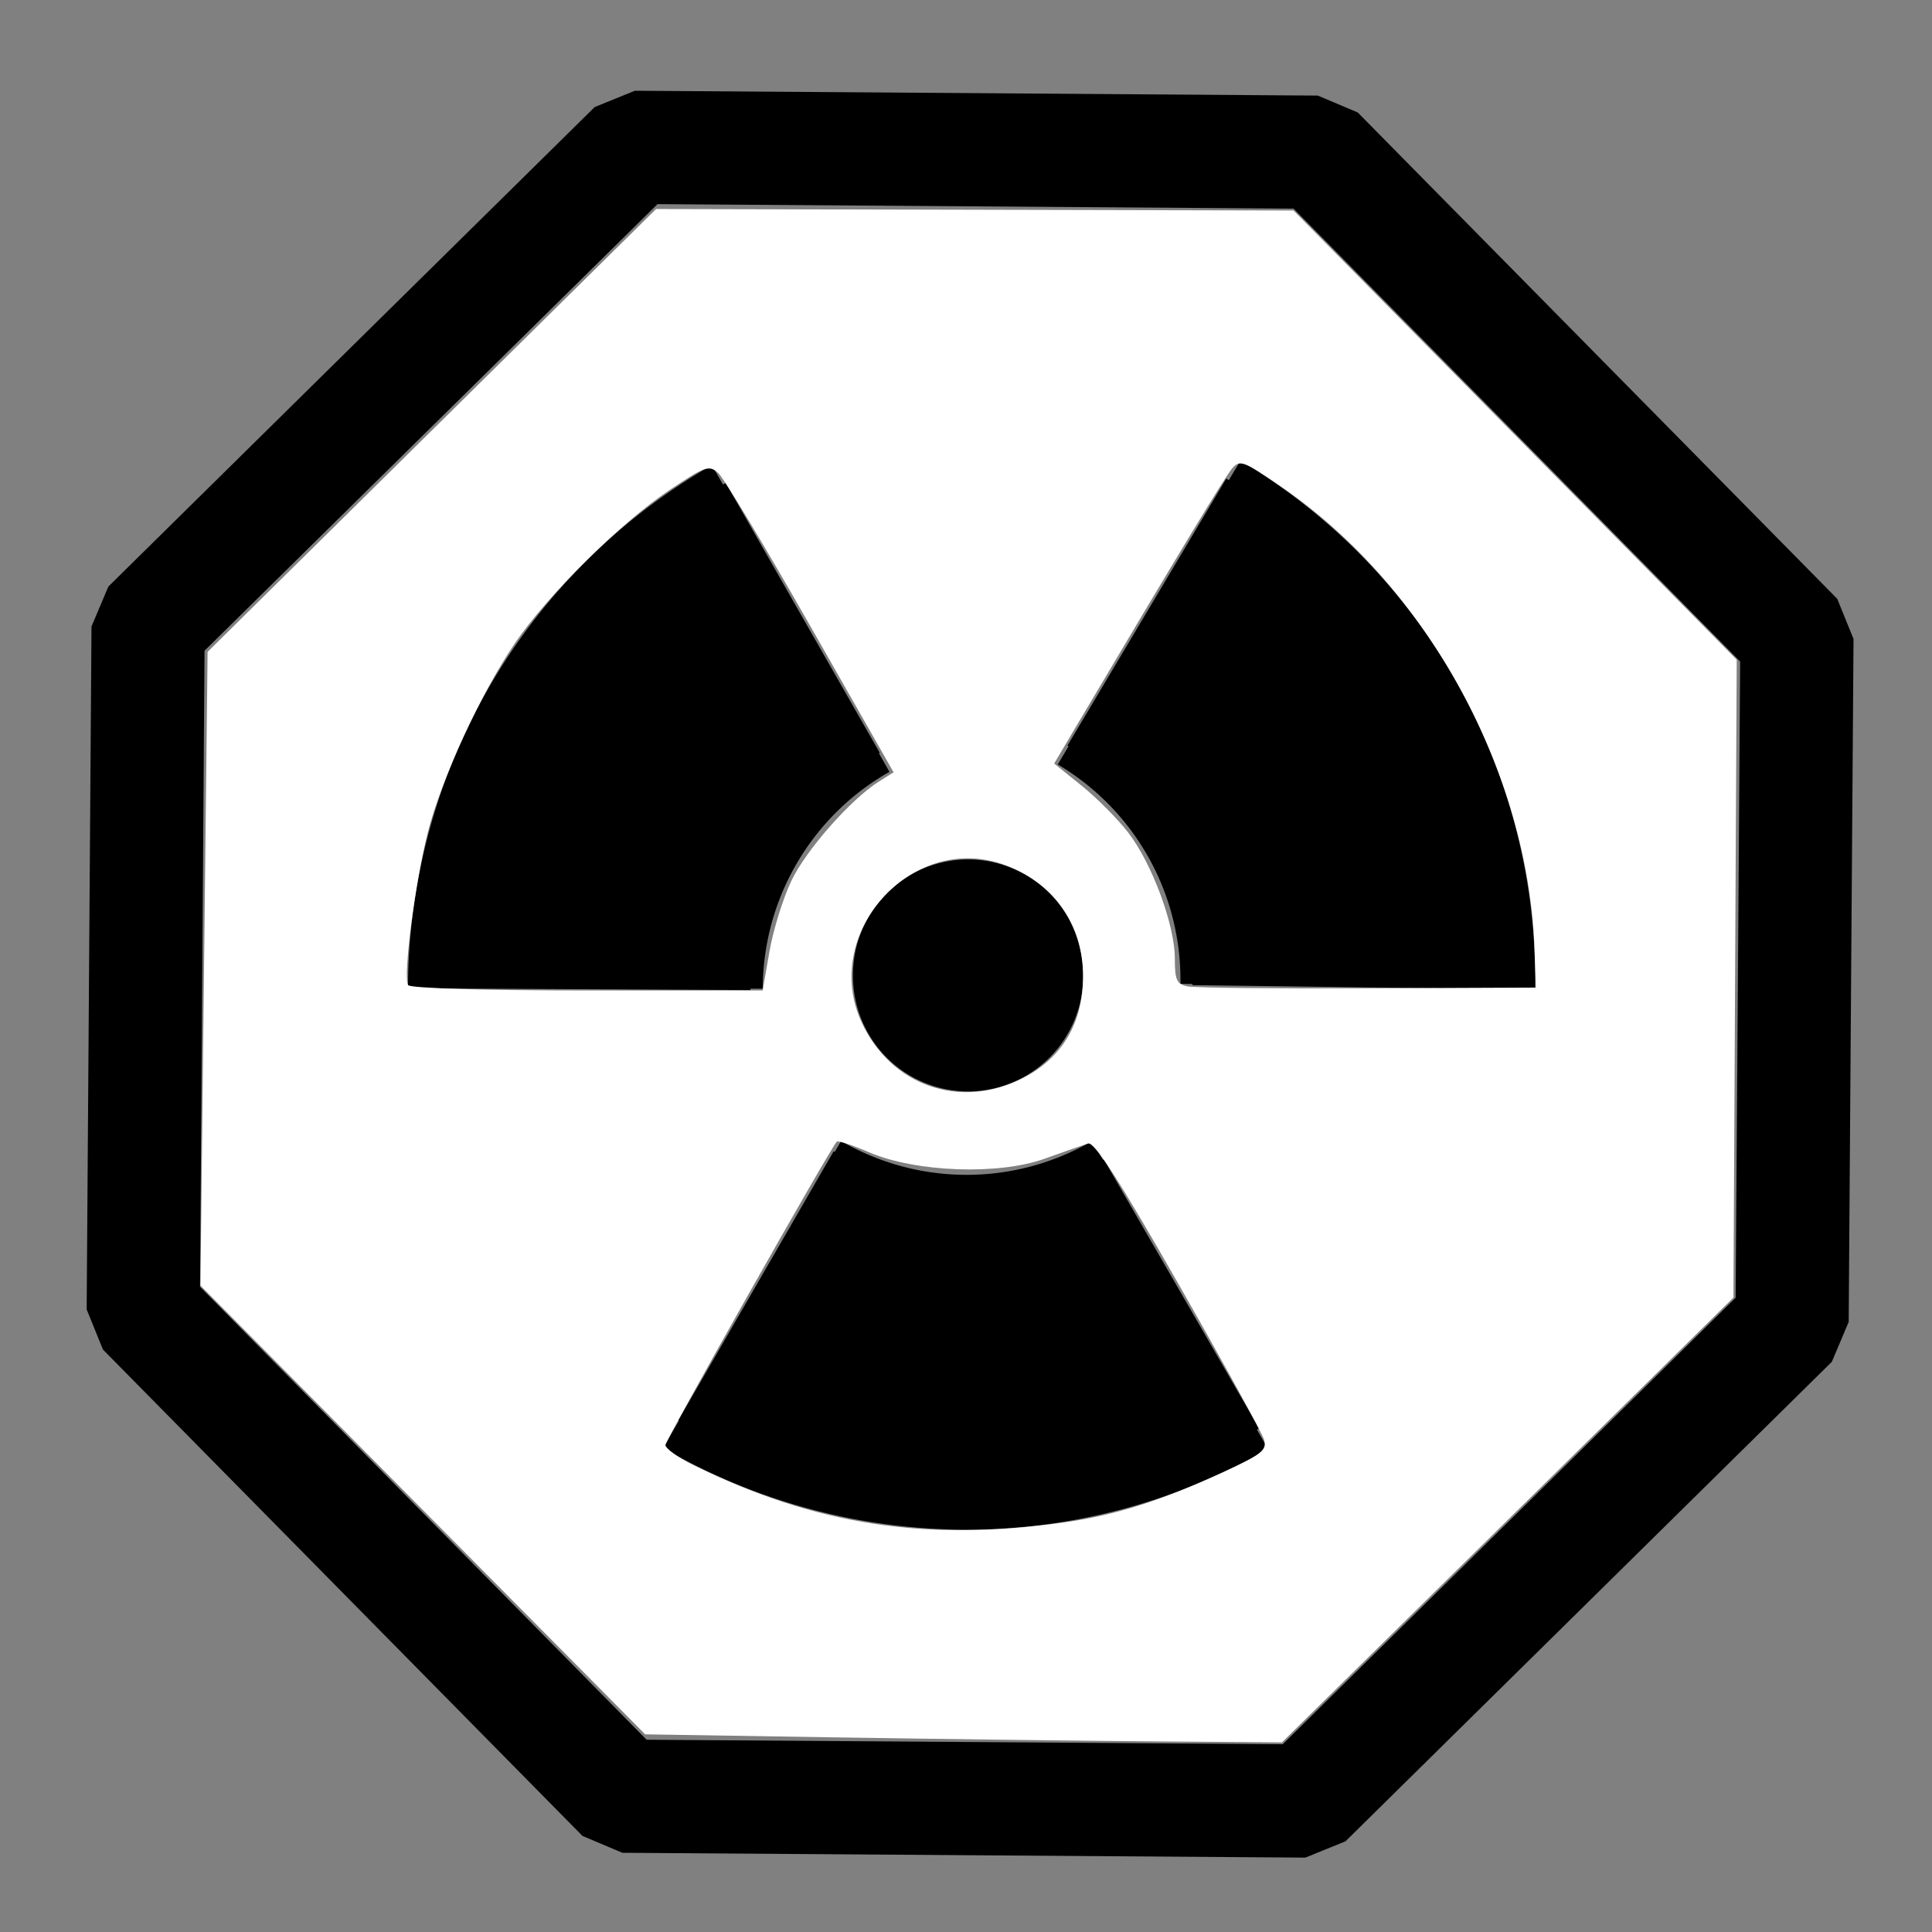 <?xml version="1.0" encoding="UTF-8" standalone="no"?>
<!-- Created with Inkscape (http://www.inkscape.org/) -->

<svg
   xmlns:dc="http://purl.org/dc/elements/1.1/"
   xmlns:cc="http://creativecommons.org/ns#"
   xmlns:rdf="http://www.w3.org/1999/02/22-rdf-syntax-ns#"
   xmlns:svg="http://www.w3.org/2000/svg"
   xmlns="http://www.w3.org/2000/svg"
   xmlns:sodipodi="http://sodipodi.sourceforge.net/DTD/sodipodi-0.dtd"
   xmlns:inkscape="http://www.inkscape.org/namespaces/inkscape"
   id="svg2"
   version="1.1"
   inkscape:version="0.48.4 r9939"
   width="256"
   height="256"
   sodipodi:docname="fusion.svg"
   inkscape:export-filename="C:\Users\PtaQ\Documents\GitHub\Balanced-Annihilation\luaui\icons\fusion.png"
   inkscape:export-xdpi="90"
   inkscape:export-ydpi="90">
  <rect width="100%" height="100%" fill="#808080" stroke="none"/>
  <defs
     id="defs6" />
  <sodipodi:namedview
     pagecolor="#ffffff"
     bordercolor="#666666"
     borderopacity="1"
     objecttolerance="10"
     gridtolerance="10"
     guidetolerance="10"
     inkscape:pageopacity="0"
     inkscape:pageshadow="2"
     inkscape:window-width="1920"
     inkscape:window-height="1018"
     id="namedview4"
     showgrid="false"
     inkscape:zoom="1.3037281"
     inkscape:cx="28.499327"
     inkscape:cy="239.19588"
     inkscape:window-x="-8"
     inkscape:window-y="-8"
     inkscape:window-maximized="1"
     inkscape:current-layer="svg2"
     showguides="true"
     inkscape:guide-bbox="true" />
  <path
     sodipodi:type="arc"
     style="fill:#000000;stroke:#000000;stroke-width:8.038;stroke-linecap:butt;stroke-linejoin:bevel;stroke-miterlimit:4;stroke-opacity:1;stroke-dasharray:none;stroke-dashoffset:0;fill-opacity:1"
     id="path3765"
     sodipodi:cx="103.59322"
     sodipodi:cy="120.94915"
     sodipodi:rx="21.152542"
     sodipodi:ry="21.152542"
     d="m 124.746,120.949 a 21.153,21.153 0 1 1 -42.305,0 21.153,21.153 0 1 1 42.305,0 z"
     transform="matrix(0.606,0,0,0.607,65.502,55.833)" />
  <path
     sodipodi:type="arc"
     style="fill:none;stroke:#000000;stroke-width:10;stroke-linecap:butt;stroke-linejoin:bevel;stroke-miterlimit:4;stroke-opacity:1;stroke-dasharray:none;stroke-dashoffset:0"
     id="path3854"
     sodipodi:cx="47.18644"
     sodipodi:cy="53.694916"
     sodipodi:rx="117.69492"
     sodipodi:ry="117.69492"
     d="m 105.882,155.709 a 117.695,117.695 0 0 1 -117.768,-0.218"
     transform="matrix(0.653,0,0,0.653,97.262,87.503)"
     sodipodi:start="1.0486854"
     sodipodi:end="2.0966044"
     sodipodi:open="true" />
  <path
     sodipodi:type="arc"
     style="fill:none;stroke:#000000;stroke-width:21.137;stroke-linecap:butt;stroke-linejoin:bevel;stroke-miterlimit:4;stroke-opacity:1;stroke-dasharray:none;stroke-dashoffset:0"
     id="path3854-0"
     sodipodi:cx="47.18644"
     sodipodi:cy="53.694916"
     sodipodi:rx="117.69492"
     sodipodi:ry="117.69492"
     d="M 106.302,155.466 A 117.695,117.695 0 0 1 -11.954,155.452"
     transform="matrix(0.309,0,0,0.309,113.499,105.98)"
     sodipodi:start="1.0445629"
     sodipodi:end="2.0972735"
     sodipodi:open="true" />
  <path
     style="fill:none;stroke:#000000;stroke-width:6.531;stroke-linecap:butt;stroke-linejoin:miter;stroke-miterlimit:4;stroke-opacity:1;stroke-dasharray:none"
     d="M 113.29,154.184 92.707,189.836"
     id="path3920"
     inkscape:connector-curvature="0" />
  <path
     style="fill:none;stroke:#000000;stroke-width:6.531;stroke-linecap:butt;stroke-linejoin:miter;stroke-miterlimit:4;stroke-opacity:1;stroke-dasharray:none"
     d="m 143.43,155.248 20.583,35.651"
     id="path3920-8"
     inkscape:connector-curvature="0" />
  <path
     sodipodi:type="arc"
     style="fill:none;stroke:#000000;stroke-width:10;stroke-linecap:butt;stroke-linejoin:bevel;stroke-miterlimit:4;stroke-opacity:1;stroke-dasharray:none;stroke-dashoffset:0"
     id="path3854-8"
     sodipodi:cx="47.18644"
     sodipodi:cy="53.694916"
     sodipodi:rx="117.69492"
     sodipodi:ry="117.69492"
     d="m 105.882,155.709 a 117.695,117.695 0 0 1 -117.768,-0.218"
     transform="matrix(-0.319,-0.57,0.57,-0.319,107.722,173.857)"
     sodipodi:start="1.0486854"
     sodipodi:end="2.0966044"
     sodipodi:open="true" />
  <path
     sodipodi:type="arc"
     style="fill:none;stroke:#000000;stroke-width:21.137;stroke-linecap:butt;stroke-linejoin:bevel;stroke-miterlimit:4;stroke-opacity:1;stroke-dasharray:none;stroke-dashoffset:0"
     id="path3854-0-2"
     sodipodi:cx="47.18644"
     sodipodi:cy="53.694916"
     sodipodi:rx="117.69492"
     sodipodi:ry="117.69492"
     d="M 106.302,155.466 A 117.695,117.695 0 0 1 -11.954,155.452"
     transform="matrix(-0.151,-0.27,0.27,-0.151,115.903,150.66)"
     sodipodi:start="1.0445629"
     sodipodi:end="2.0972735"
     sodipodi:open="true" />
  <path
     style="fill:none;stroke:#000000;stroke-width:6.531;stroke-linecap:butt;stroke-linejoin:miter;stroke-miterlimit:4;stroke-opacity:1;stroke-dasharray:none"
     d="m 158.056,127.277 41.163,0.528"
     id="path3920-4"
     inkscape:connector-curvature="0" />
  <path
     style="fill:none;stroke:#000000;stroke-width:6.531;stroke-linecap:butt;stroke-linejoin:miter;stroke-miterlimit:4;stroke-opacity:1;stroke-dasharray:none"
     d="M 144.25,100.465 165.289,65.081"
     id="path3920-8-5"
     inkscape:connector-curvature="0" />
  <path
     sodipodi:type="arc"
     style="fill:none;stroke:#000000;stroke-width:10;stroke-linecap:butt;stroke-linejoin:bevel;stroke-miterlimit:4;stroke-opacity:1;stroke-dasharray:none;stroke-dashoffset:0"
     id="path3854-8-1"
     sodipodi:cx="47.18644"
     sodipodi:cy="53.694916"
     sodipodi:rx="117.69492"
     sodipodi:ry="117.69492"
     d="m 105.882,155.709 a 117.695,117.695 0 0 1 -117.768,-0.218"
     transform="matrix(0.329,-0.564,-0.564,-0.329,148.932,175.404)"
     sodipodi:start="1.0486854"
     sodipodi:end="2.0966044"
     sodipodi:open="true" />
  <path
     sodipodi:type="arc"
     style="fill:none;stroke:#000000;stroke-width:21.137;stroke-linecap:butt;stroke-linejoin:bevel;stroke-miterlimit:4;stroke-opacity:1;stroke-dasharray:none;stroke-dashoffset:0"
     id="path3854-0-2-5"
     sodipodi:cx="47.18644"
     sodipodi:cy="53.694916"
     sodipodi:rx="117.69492"
     sodipodi:ry="117.69492"
     d="M 106.302,155.466 A 117.695,117.695 0 0 1 -11.954,155.452"
     transform="matrix(0.156,-0.267,-0.267,-0.156,141.17,152.063)"
     sodipodi:start="1.0445629"
     sodipodi:end="2.0972735"
     sodipodi:open="true" />
  <path
     style="fill:none;stroke:#000000;stroke-width:6.531;stroke-linecap:butt;stroke-linejoin:miter;stroke-miterlimit:4;stroke-opacity:1;stroke-dasharray:none"
     d="M 99.445,127.924 58.279,127.71"
     id="path3920-4-2"
     inkscape:connector-curvature="0" />
  <path
     style="fill:none;stroke:#000000;stroke-width:6.531;stroke-linecap:butt;stroke-linejoin:miter;stroke-miterlimit:4;stroke-opacity:1;stroke-dasharray:none"
     d="M 113.732,101.365 93.334,65.607"
     id="path3920-8-5-7"
     inkscape:connector-curvature="0" />
  <path
     style="fill:none;stroke:none"
     d="m 52.231,128.175 0,-76.268 76.518,0 76.518,0 0,76.268 0,76.268 -76.518,0 -76.518,0 0,-76.268 z m 83.3,74.249 c 10.235,-0.993 20.297,-3.951 29.429,-8.652 3.292,-1.695 3.16,-1.529 2.4,-3.028 -0.353,-0.697 -0.591,-1.319 -0.529,-1.381 0.113,-0.113 -19.526,-34.305 -20.402,-35.522 -0.251,-0.349 -0.699,-1.109 -0.995,-1.691 -0.297,-0.581 -0.578,-1.057 -0.625,-1.057 -0.047,0 -1.088,0.495 -2.312,1.101 -4.635,2.292 -8.892,3.258 -14.373,3.261 -5.615,0.002 -9.427,-0.853 -14.504,-3.253 -1.296,-0.613 -2.372,-1.084 -2.391,-1.049 -0.019,0.036 -0.608,1.023 -1.309,2.194 -2.772,4.633 -19.289,33.35 -20.638,35.883 l -1.436,2.696 1.04,0.588 c 9.294,5.25 19.396,8.484 30.596,9.794 3.444,0.403 12.419,0.468 16.049,0.116 l 0,0 z m -2.953,-52.481 c 7.804,-1.612 14.001,-7.578 16.107,-15.506 0.747,-2.811 0.747,-7.458 0,-10.269 -1.064,-4.006 -3.177,-7.567 -6.129,-10.328 -7.981,-7.466 -20.635,-7.466 -28.616,0 -11.341,10.609 -7.756,29.472 6.677,35.128 3.505,1.373 8.186,1.755 11.96,0.976 l 0,0 z m -31.215,-21.267 c 0.375,-5.692 2.196,-11.001 5.499,-16.03 1.741,-2.651 6.272,-7.157 9.027,-8.977 l 2.168,-1.432 -0.958,-1.683 c -0.527,-0.926 -5.381,-9.46 -10.788,-18.966 -5.407,-9.505 -10.073,-17.511 -10.368,-17.79 -0.296,-0.279 -0.752,-0.871 -1.014,-1.315 -0.262,-0.444 -0.578,-0.807 -0.702,-0.807 -0.326,0 -3.709,2.108 -6.179,3.851 -6.851,4.834 -12.947,10.776 -18.02,17.564 -3.269,4.374 -5.146,7.443 -7.66,12.523 -5.037,10.179 -7.654,20.258 -8.276,31.872 -0.098,1.825 -0.134,3.338 -0.08,3.362 0.25,0.11 25.846,0.356 35.915,0.345 l 11.271,-0.012 0.165,-2.505 0,1e-5 z m 102.151,0.828 c 0,-2.565 -0.502,-8.385 -1.022,-11.849 -3.36,-22.382 -16.37,-42.553 -35.458,-54.979 l -2.704,-1.76 -0.756,1.256 c -0.416,0.691 -0.87,1.26 -1.009,1.264 -0.139,0.004 -4.93,7.906 -10.647,17.559 -12.987,21.929 -12.043,20.321 -11.964,20.373 0.037,0.024 0.912,0.593 1.945,1.265 2.334,1.517 6.725,5.886 8.429,8.385 3.502,5.137 5.44,10.757 5.768,16.719 l 0.155,2.818 1.153,0.034 c 4.154,0.124 25.306,0.378 34.778,0.418 l 11.334,0.048 0,-1.551 z"
     id="path4017"
     inkscape:connector-curvature="0" />
  <path
     style="fill:none;stroke:none"
     d="m 178.092,130.777 c -9.919,-0.124 -18.834,-0.289 -19.813,-0.367 l -1.779,-0.142 -0.165,-2.511 c -0.662,-10.094 -6.097,-19.713 -14.248,-25.213 l -1.909,-1.288 1.707,-2.946 c 5.234,-9.034 20.391,-34.311 20.765,-34.63 0.242,-0.207 0.744,-0.852 1.116,-1.435 l 0.676,-1.059 2.192,1.418 c 17.063,11.041 29.422,28.365 34.243,48 1.428,5.817 2.372,12.902 2.383,17.885 l 0.006,2.317 -1.19,10e-4 c -0.654,6.5e-4 -2.26,0.045 -3.569,0.099 -1.309,0.053 -10.495,-0.004 -20.413,-0.128 l 0,5e-5 z m 15.905,-9.024 c 0,-0.829 -1.129,-6.743 -1.784,-9.345 -3.07,-12.195 -9.611,-23.795 -18.375,-32.585 -2.73,-2.738 -6.546,-6.125 -6.901,-6.125 -0.101,0 -2.886,4.537 -6.19,10.081 -9.298,15.606 -8.944,14.981 -8.686,15.336 0.128,0.176 1.171,1.377 2.318,2.668 4.727,5.323 7.943,11.529 9.813,18.937 l 0.268,1.061 7.818,0.07 c 21.545,0.193 21.719,0.192 21.719,-0.098 z"
     id="path4019"
     inkscape:connector-curvature="0" />
  <path
     style="fill:none;stroke:none"
     d="m 167.912,121.601 -3.417,-0.077 -0.173,-0.932 c -0.324,-1.746 -1.942,-6.437 -3,-8.697 -1.878,-4.011 -4.437,-7.752 -7.699,-11.258 l -1.619,-1.741 2.729,-4.646 c 5.84,-9.943 12.085,-20.301 12.24,-20.301 0.09,0 1.163,0.868 2.385,1.928 11.325,9.827 19.208,22.576 22.736,36.77 0.555,2.234 1.653,8.115 1.653,8.857 0,0.27 -15.606,0.329 -25.834,0.098 z"
     id="path4021"
     inkscape:connector-curvature="0" />
  <path
     sodipodi:type="star"
     style="fill:none;stroke:#000000;stroke-width:15;stroke-linecap:butt;stroke-linejoin:bevel;stroke-miterlimit:4;stroke-opacity:1;stroke-dasharray:none;stroke-dashoffset:0"
     id="path4047"
     sodipodi:sides="8"
     sodipodi:cx="128.54237"
     sodipodi:cy="129.08475"
     sodipodi:r1="118.24226"
     sodipodi:r2="109.24161"
     sodipodi:arg1="-0.38561707"
     sodipodi:arg2="0.0070820165"
     inkscape:flatsided="true"
     inkscape:rounded="1.0408341e-017"
     inkscape:randomized="0"
     d="M 238.102,84.61 237.461,175.107 173.017,238.644 82.521,238.003 18.983,173.559 19.624,83.063 84.068,19.525 174.564,20.166 z" />
  <path
     style="fill:#000000;fill-opacity:1;stroke:#000000;stroke-width:5.753;stroke-linecap:butt;stroke-linejoin:bevel;stroke-miterlimit:4;stroke-opacity:1;stroke-dasharray:none;stroke-dashoffset:0"
     d="m 61.352,122.146 c 1.312,-12.551 7.151,-26.343 15.715,-37.12 4.239,-5.335 14.007,-14.213 15.2,-13.815 0.223,0.074 4.103,6.606 8.624,14.516 l 8.219,14.381 -2.88,2.903 c -5.771,5.816 -9.302,12.336 -11.047,20.396 l -0.228,1.055 -16.922,0 -16.922,0 0.242,-2.315 0,0 z"
     id="path4071"
     inkscape:connector-curvature="0" />
  <path
     style="fill:#000000;fill-opacity:1;stroke:#000000;stroke-width:5.753;stroke-linecap:butt;stroke-linejoin:bevel;stroke-miterlimit:4;stroke-opacity:1;stroke-dasharray:none;stroke-dashoffset:0"
     d="m 176.211,124.173 -13.678,-0.106 -0.268,-1.625 c -1.148,-6.956 -5.324,-14.94 -10.628,-20.318 -1.453,-1.473 -2.565,-2.875 -2.47,-3.115 0.182,-0.462 16.723,-28.336 16.954,-28.569 0.319,-0.322 5.289,3.863 9.02,7.596 11.505,11.51 19.251,27.246 20.871,42.397 0.135,1.266 0.327,2.689 0.425,3.164 0.176,0.848 0.121,0.861 -3.184,0.772 -1.85,-0.05 -9.518,-0.138 -17.041,-0.197 z"
     id="path4073"
     inkscape:connector-curvature="0" />
  <path
     style="fill:#000000;fill-opacity:1;stroke:#000000;stroke-width:5.753;stroke-linecap:butt;stroke-linejoin:bevel;stroke-miterlimit:4;stroke-opacity:1;stroke-dasharray:none;stroke-dashoffset:0"
     d="m 123.157,195.771 c -5.509,-0.385 -8.635,-0.902 -13.95,-2.309 -4.202,-1.112 -10.998,-3.556 -11.703,-4.208 -0.192,-0.178 3.31,-6.65 8.017,-14.816 4.597,-7.976 8.391,-14.546 8.431,-14.601 0.04,-0.055 0.765,0.144 1.611,0.443 7.047,2.486 17.725,2.51 24.634,0.054 0.935,-0.332 1.824,-0.471 1.976,-0.309 0.152,0.162 4.009,6.767 8.571,14.677 l 8.294,14.382 -2.017,0.928 c -9.272,4.268 -22.646,6.543 -33.863,5.759 z"
     id="path4075"
     inkscape:connector-curvature="0" />
  <path
     style="fill:#ffffff;fill-opacity:1;stroke:none;stroke-width:11.505;stroke-linecap:butt;stroke-linejoin:bevel;stroke-miterlimit:4;stroke-opacity:1;stroke-dasharray:none;stroke-dashoffset:0"
     d="m 110.418,230.208 -24.929,-0.399 -29.464,-29.733 -29.464,-29.733 0.473,-41.985 0.473,-41.985 29.716,-29.339 29.716,-29.339 42.229,0.1 42.229,0.1 29.364,29.761 29.364,29.761 -0.217,42.259 -0.217,42.259 -29.914,29.47 -29.914,29.47 -17.258,-0.135 c -9.492,-0.074 -28.476,-0.315 -42.187,-0.534 z m 30.681,-28.495 c 6.765,-0.968 12.708,-2.849 20.913,-6.62 5.182,-2.382 5.894,-2.945 5.478,-4.337 -0.263,-0.88 -5.359,-10.15 -11.325,-20.6 -7.88,-13.802 -11.162,-18.901 -11.998,-18.636 -0.633,0.2 -3.222,1.108 -5.753,2.018 -6.096,2.191 -17.058,1.794 -23.221,-0.84 -2.225,-0.951 -4.165,-1.593 -4.313,-1.427 -1.023,1.152 -22.707,39.542 -22.707,40.201 0,0.457 1.64,1.639 3.643,2.627 16.17,7.968 30.901,10.245 49.282,7.616 z m -5.559,-58.866 c 5.231,-2.67 7.969,-7.312 7.969,-13.51 0,-6.994 -4.078,-12.619 -10.771,-14.86 -12.131,-4.062 -23.968,9.319 -18.566,20.987 3.91,8.446 13.078,11.613 21.367,7.383 z m -33.59,-16.737 c 0.492,-2.825 1.791,-7.032 2.887,-9.349 1.948,-4.118 7.924,-10.891 11.684,-13.244 l 1.885,-1.18 -10.947,-19.221 C 101.44,72.545 95.914,63.353 95.182,62.69 93.957,61.582 93.437,61.763 88.662,64.966 82.212,69.293 72.528,78.897 68.226,85.232 c -4.535,6.679 -9.703,17.894 -11.522,25.008 -1.697,6.635 -3.322,19.171 -2.63,20.29 0.258,0.417 10.147,0.715 23.713,0.715 l 23.27,0 0.894,-5.136 z m 101.388,-0.233 c -0.82,-23.527 -14.114,-47.928 -33.363,-61.235 -5.166,-3.571 -5.688,-3.772 -6.707,-2.576 -0.951,1.117 -7.181,11.418 -20.337,33.626 l -3.248,5.483 3.659,2.948 c 2.013,1.621 4.792,4.424 6.177,6.228 3.15,4.104 6.153,12.232 6.153,16.657 0,2.876 0.25,3.412 1.726,3.701 0.949,0.186 11.713,0.296 23.92,0.245 l 22.194,-0.093 -0.174,-4.986 z"
     id="path4077"
     inkscape:connector-curvature="0" />
</svg>
